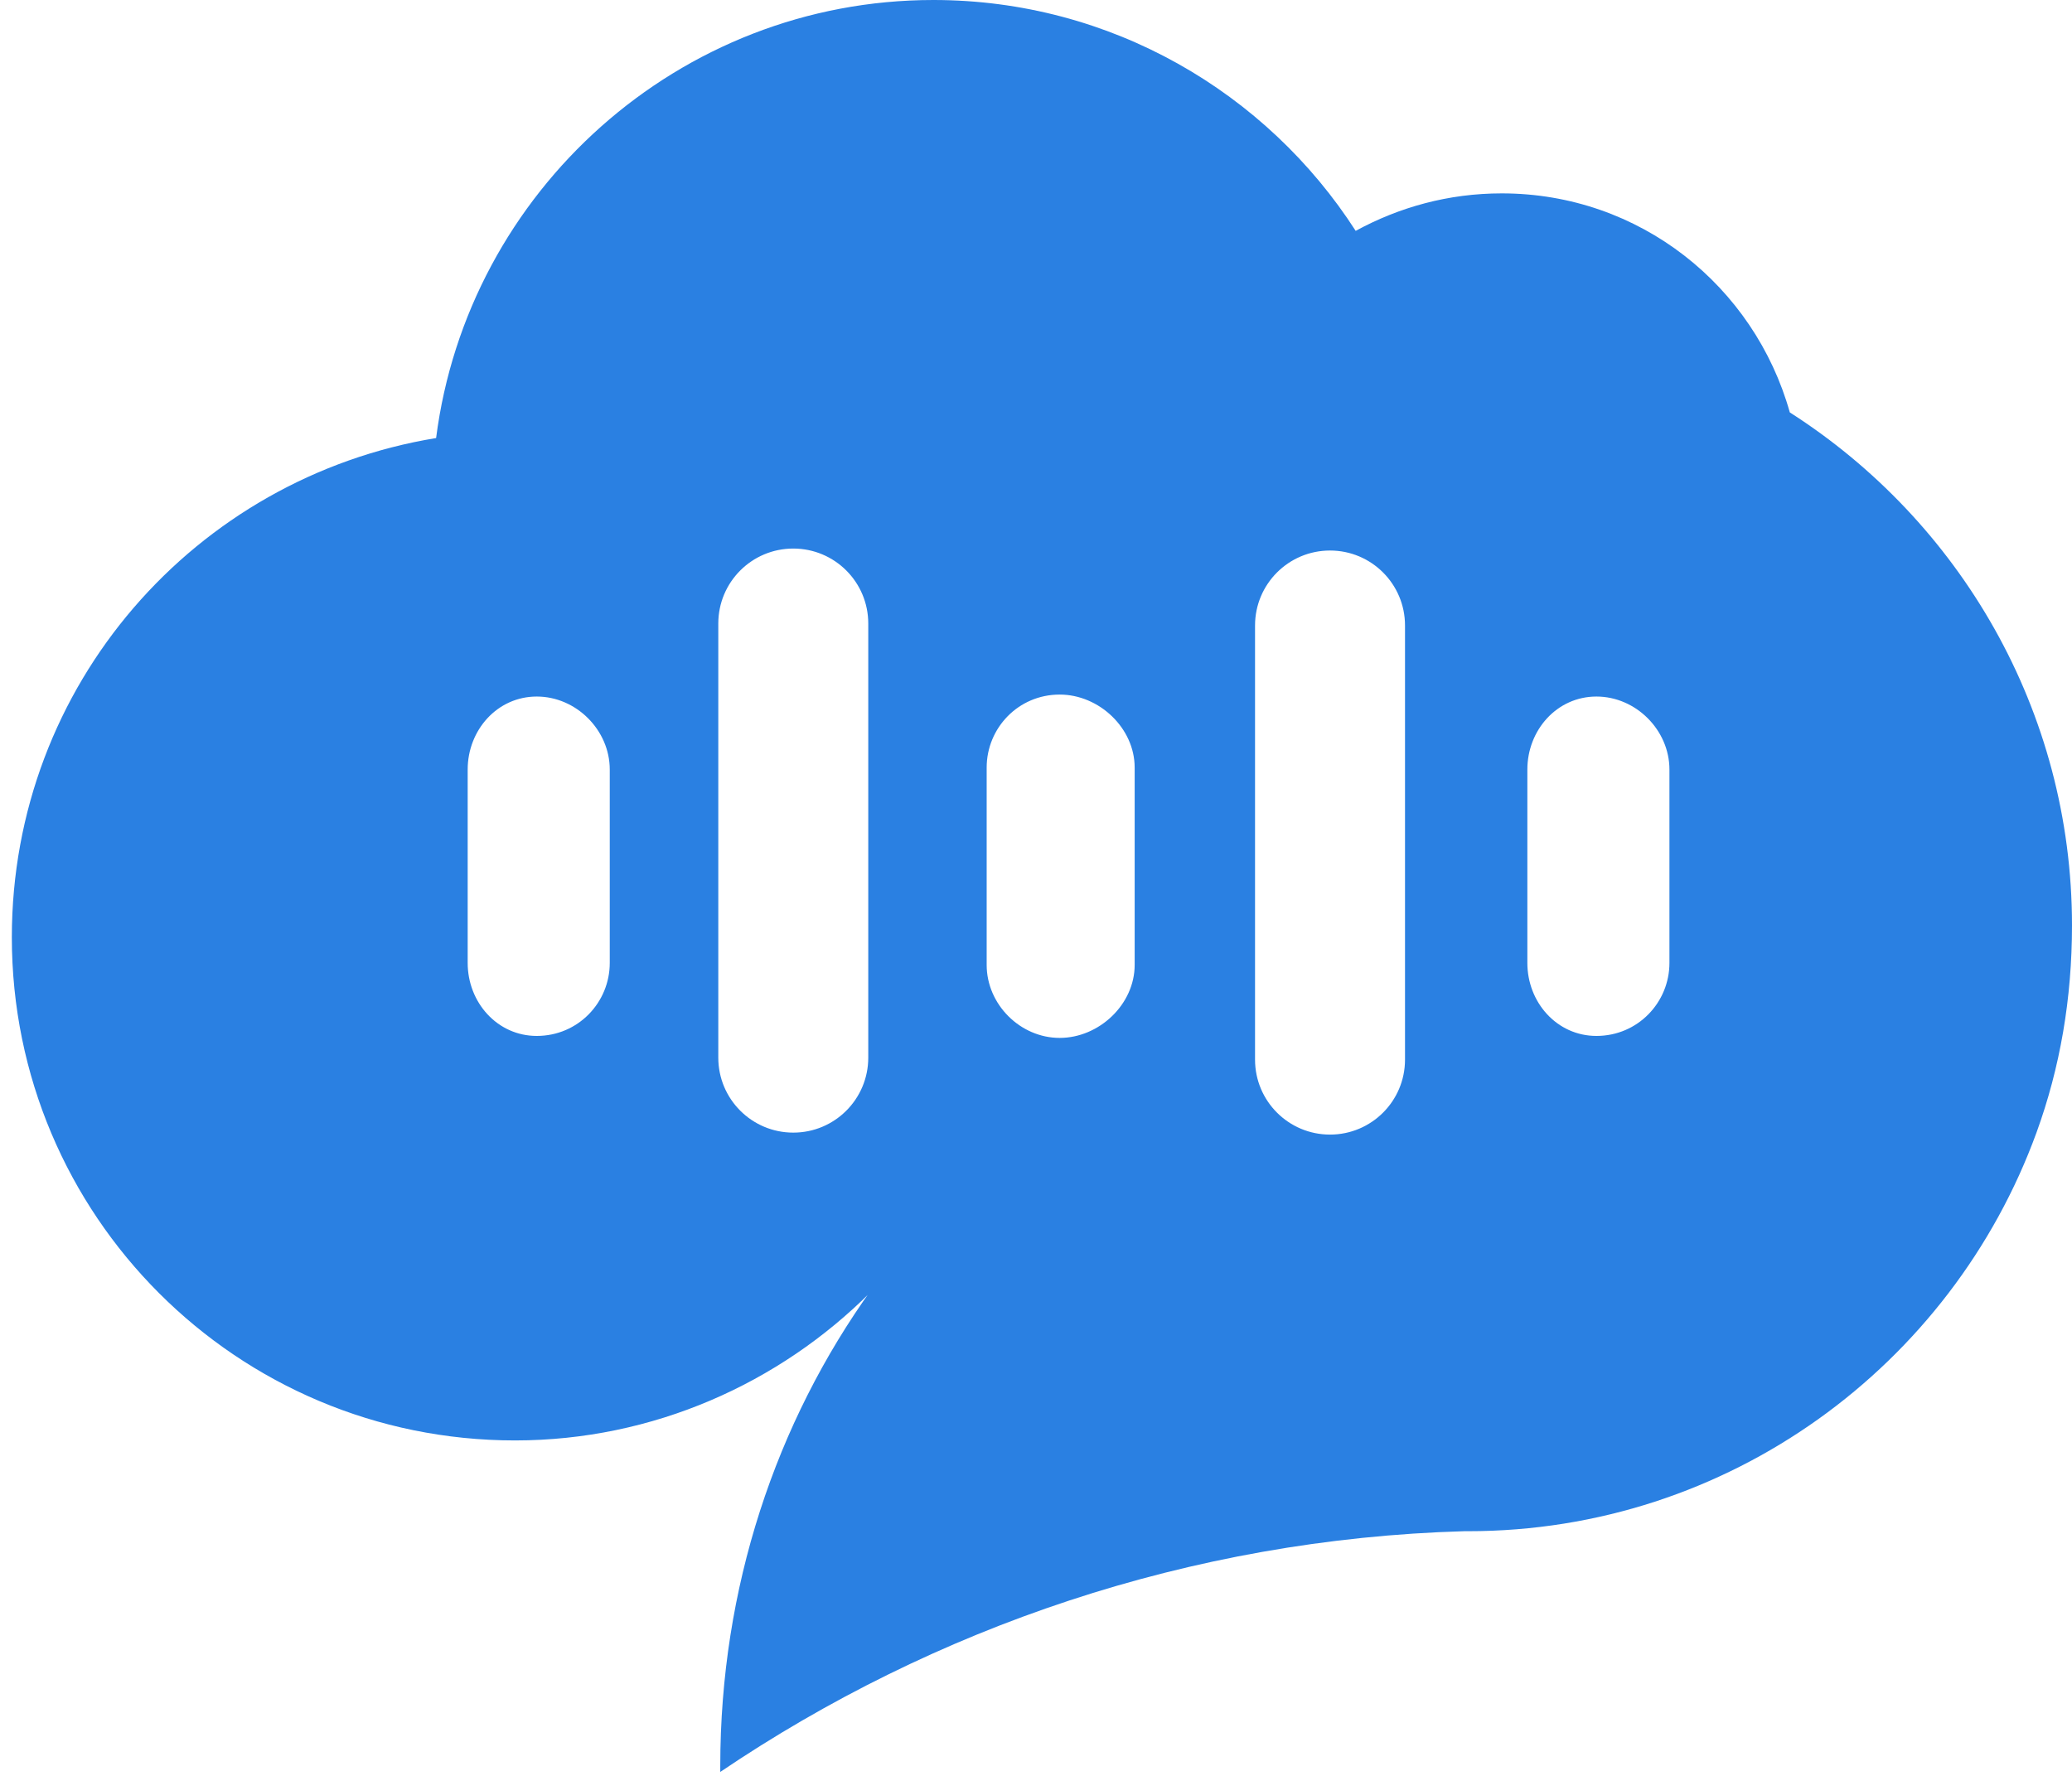 <svg width="105" height="90" viewBox="0 0 105 90" fill="none" xmlns="http://www.w3.org/2000/svg">
<path d="M90.7 20.9C88.9 14.5 83.1 9.8 76.1 9.8C73.4 9.8 70.9 10.5 68.7 11.7C64.2 4.7 56.3 0 47.3 0C34.4 0 23.7 9.7 22.1 22.2C9.9 24.2 0.6 34.7 0.6 47.5C0.6 61.6 12 73 26.1 73C33.1 73 39.5 70.1 44.1 65.5C45.3 64.3 46.4 63 47.3 61.5C46.4 62.9 45.4 64.1 44.2 65.3C39.3 72.1 36.5 80.5 36.5 89.5C36.5 89.6 36.5 89.7 36.5 89.8C47.3 82.5 60.3 78 74.2 77.6C74.3 77.6 74.3 77.6 74.4 77.6C87.6 77.6 98.9 69.2 103.2 57.4C104.4 54.1 105 50.6 105 46.9C105 36 99.3 26.4 90.7 20.9ZM30.9 48.8C30.9 50.8 29.3 52.5 27.2 52.5C25.2 52.5 23.7 50.8 23.7 48.8V39C23.7 37 25.2 35.3 27.2 35.3C29.2 35.3 30.9 37 30.9 39V48.8ZM44 53.6C44 55.7 42.3 57.4 40.2 57.4C38.1 57.4 36.4 55.7 36.4 53.6V31.6C36.4 29.5 38.1 27.8 40.2 27.8C42.3 27.8 44 29.5 44 31.6V53.6ZM57.5 48.9C57.5 50.9 55.7 52.6 53.7 52.6C51.7 52.6 50 50.9 50 48.9V38.9C50 36.9 51.6 35.2 53.7 35.2C55.7 35.2 57.5 36.9 57.5 38.9V48.9ZM71.2 53.7C71.2 55.8 69.5 57.5 67.4 57.5C65.3 57.5 63.6 55.8 63.6 53.7V31.7C63.6 29.6 65.3 27.9 67.4 27.9C69.5 27.9 71.2 29.6 71.2 31.7V53.7ZM84.6 48.8C84.6 50.8 83 52.5 80.9 52.5C78.9 52.5 77.4 50.8 77.4 48.8V39C77.4 37 78.9 35.3 80.9 35.3C82.9 35.3 84.6 37 84.6 39V48.8Z" fill="#2A80E2"/>
</svg>
